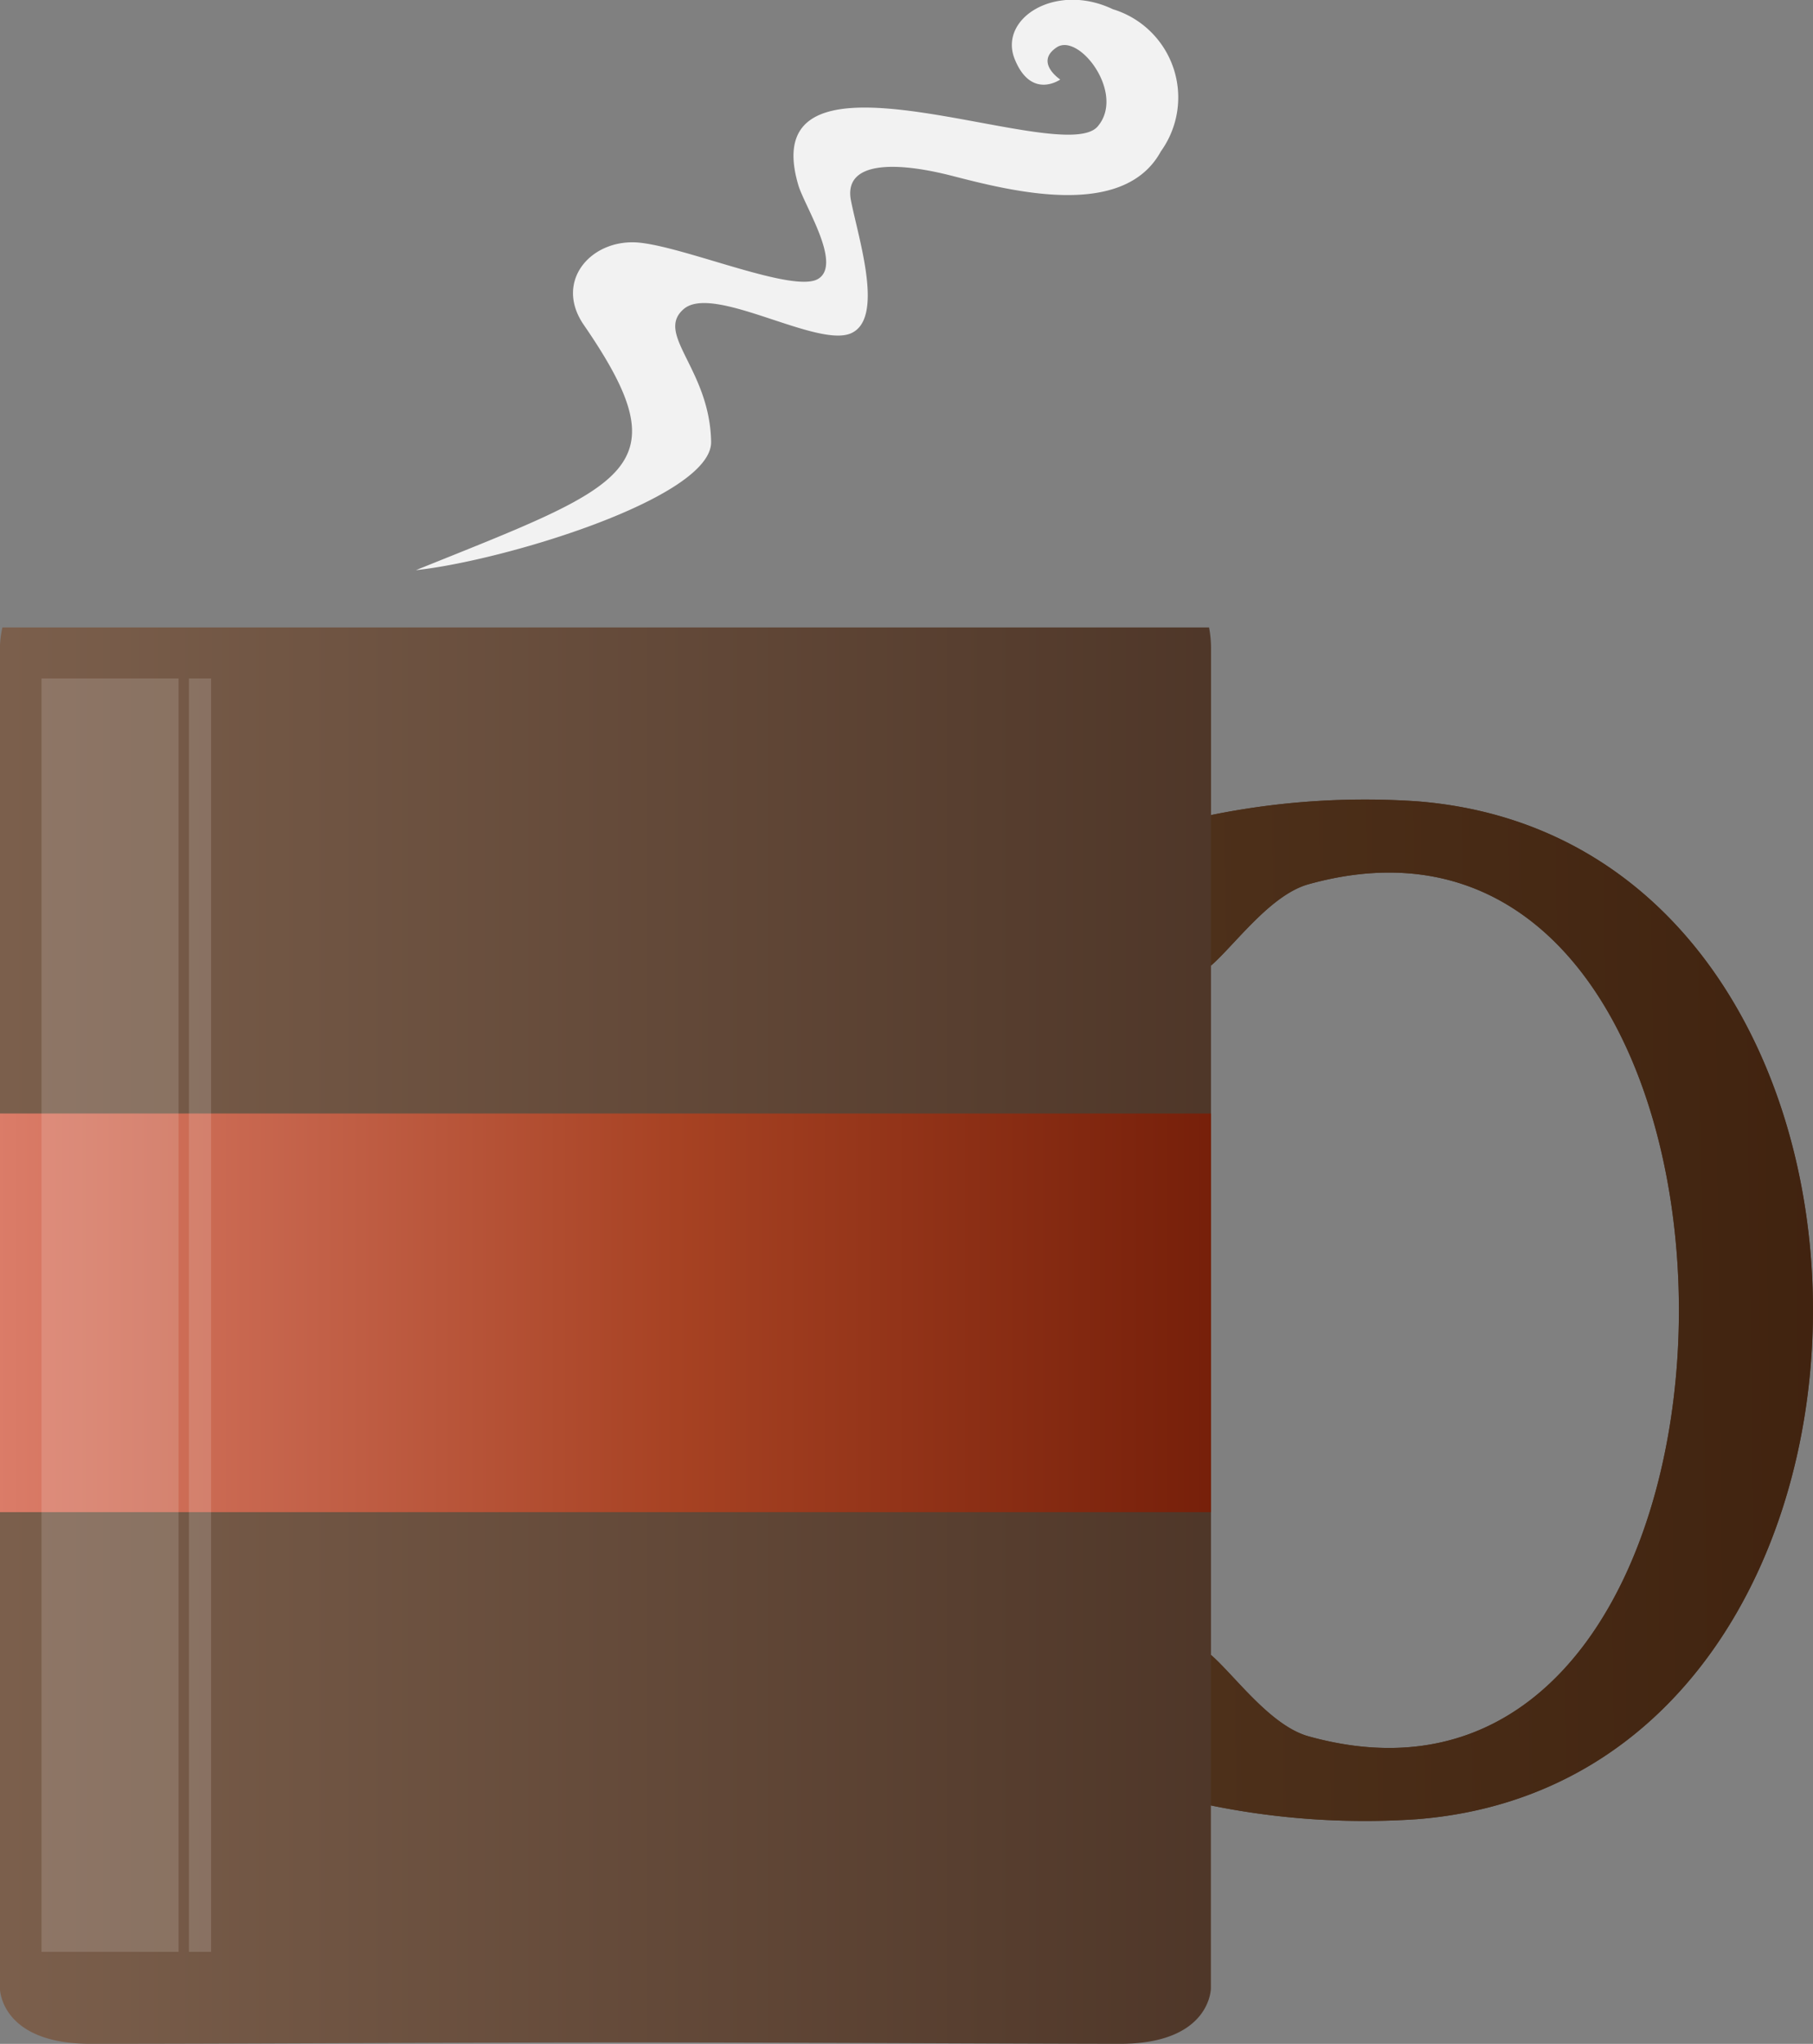 <svg xmlns="http://www.w3.org/2000/svg" xmlns:xlink="http://www.w3.org/1999/xlink" width="34.829" height="39.243" viewBox="0 0 34.829 39.243"><rect x="0" y="0" width="34.829" height="39.243" fill="#808080" stroke="none"/><defs><linearGradient id="a" x1="-0.355" y1="0.5" x2="0.645" y2="0.5" gradientUnits="objectBoundingBox"><stop offset="0" stop-color="#967762"/><stop offset="0.381" stop-color="#7a5e4b"/><stop offset="1" stop-color="#4d3527"/></linearGradient><linearGradient id="b" x1="-2.076" y1="0.542" x2="2.061" y2="0.468" gradientUnits="objectBoundingBox"><stop offset="0" stop-color="#6c5034"/><stop offset="1" stop-color="#2e1000"/></linearGradient><clipPath id="c"><path d="M88.077,331.876a14.816,14.816,0,0,0-3.958.264v-3.174a2.2,2.2,0,0,0-.038-.429H60.9a1.954,1.954,0,0,0-.048.429v25.7s0,1.068,1.747,1.066c2.893,0,6.421-.025,9.885-.027s6.993.023,9.885.027c1.747,0,1.747-1.066,1.747-1.066v-3.511a14.816,14.816,0,0,0,3.958.264C98.217,350.625,98.217,332.671,88.077,331.876ZM85.99,349.828c-.685-.191-1.324-1.041-1.785-1.483q-.043-.041-.087-.079V335.029c.029-.025.058-.051.087-.079.461-.441,1.1-1.291,1.785-1.482C95.479,330.826,95.479,352.47,85.99,349.828Z" transform="translate(-60.854 -328.537)" fill="none" clip-rule="evenodd"/></clipPath><linearGradient id="d" y1="0.5" x2="1" y2="0.5" gradientUnits="objectBoundingBox"><stop offset="0" stop-color="#e38573"/><stop offset="0.511" stop-color="#a74223"/><stop offset="1" stop-color="#631200"/></linearGradient></defs><path d="M89.112,296.879c4.084-1.647,5.147-1.916,3.225-4.709-.585-.85.161-1.68,1.087-1.577s2.958.977,3.418.692-.267-1.4-.384-1.8c-.9-3.061,5.047-.315,5.749-1.123.545-.628-.354-1.808-.785-1.521s.068.618.068.618-.556.394-.874-.39.788-1.484,1.885-.96a1.771,1.771,0,0,1,.923,2.728c-.716,1.315-2.862.767-4.005.473s-2.095-.267-1.949.474.652,2.283-.011,2.552-2.635-.953-3.2-.472.5,1.15.524,2.551C94.8,295.489,90.8,296.7,89.112,296.879Z" transform="translate(-81.122 -285.932)" fill="#f2f2f2" fill-rule="evenodd"/><path d="M88.077,331.876a14.816,14.816,0,0,0-3.958.264v-3.174a2.2,2.2,0,0,0-.038-.429H60.9a1.954,1.954,0,0,0-.048.429v25.7s0,1.068,1.747,1.066c2.893,0,6.421-.025,9.885-.027s6.993.023,9.885.027c1.747,0,1.747-1.066,1.747-1.066v-3.511a14.816,14.816,0,0,0,3.958.264C98.217,350.625,98.217,332.671,88.077,331.876ZM85.99,349.828c-.685-.191-1.324-1.041-1.785-1.483q-.043-.041-.087-.079V335.029c.029-.025.058-.051.087-.079.461-.441,1.1-1.291,1.785-1.482C95.479,330.826,95.479,352.47,85.99,349.828Z" transform="translate(-60.854 -316.49)" fill-rule="evenodd" fill="url(#a)"/><g transform="translate(29.693 16.693)"><path d="M167.816,360.442c-.389.266-1.034-.417-.652-.9a5.043,5.043,0,0,0,1.132-2.159c1.977-6.593-1.054-10.6-2.309-11.556-.379-.458.261-1.079.779-.771C172.526,348.482,170.754,359.693,167.816,360.442Z" transform="translate(-165.873 -344.972)" fill="#fff"/></g><path d="M147.092,359.794c10.141-.8,10.141-18.749,0-19.544a14.817,14.817,0,0,0-3.958.264v2.89c.029-.025.058-.051.087-.079.461-.441,1.1-1.291,1.785-1.482,9.489-2.642,9.489,19,0,16.359-.685-.191-1.324-1.041-1.785-1.482-.029-.027-.058-.054-.087-.079v2.89A14.815,14.815,0,0,0,147.092,359.794Z" transform="translate(-119.869 -324.865)" fill-rule="evenodd" fill="url(#b)"/><g transform="translate(0 12.046)"><g clip-path="url(#c)"><rect width="29.231" height="7.654" transform="translate(-1.947 9.333)" fill="url(#d)"/></g></g><rect width="2.634" height="24.45" transform="translate(0.797 13.026)" fill="#fff" opacity="0.15"/><rect width="0.426" height="24.45" transform="translate(3.629 13.026)" fill="#fff" opacity="0.15"/></svg>